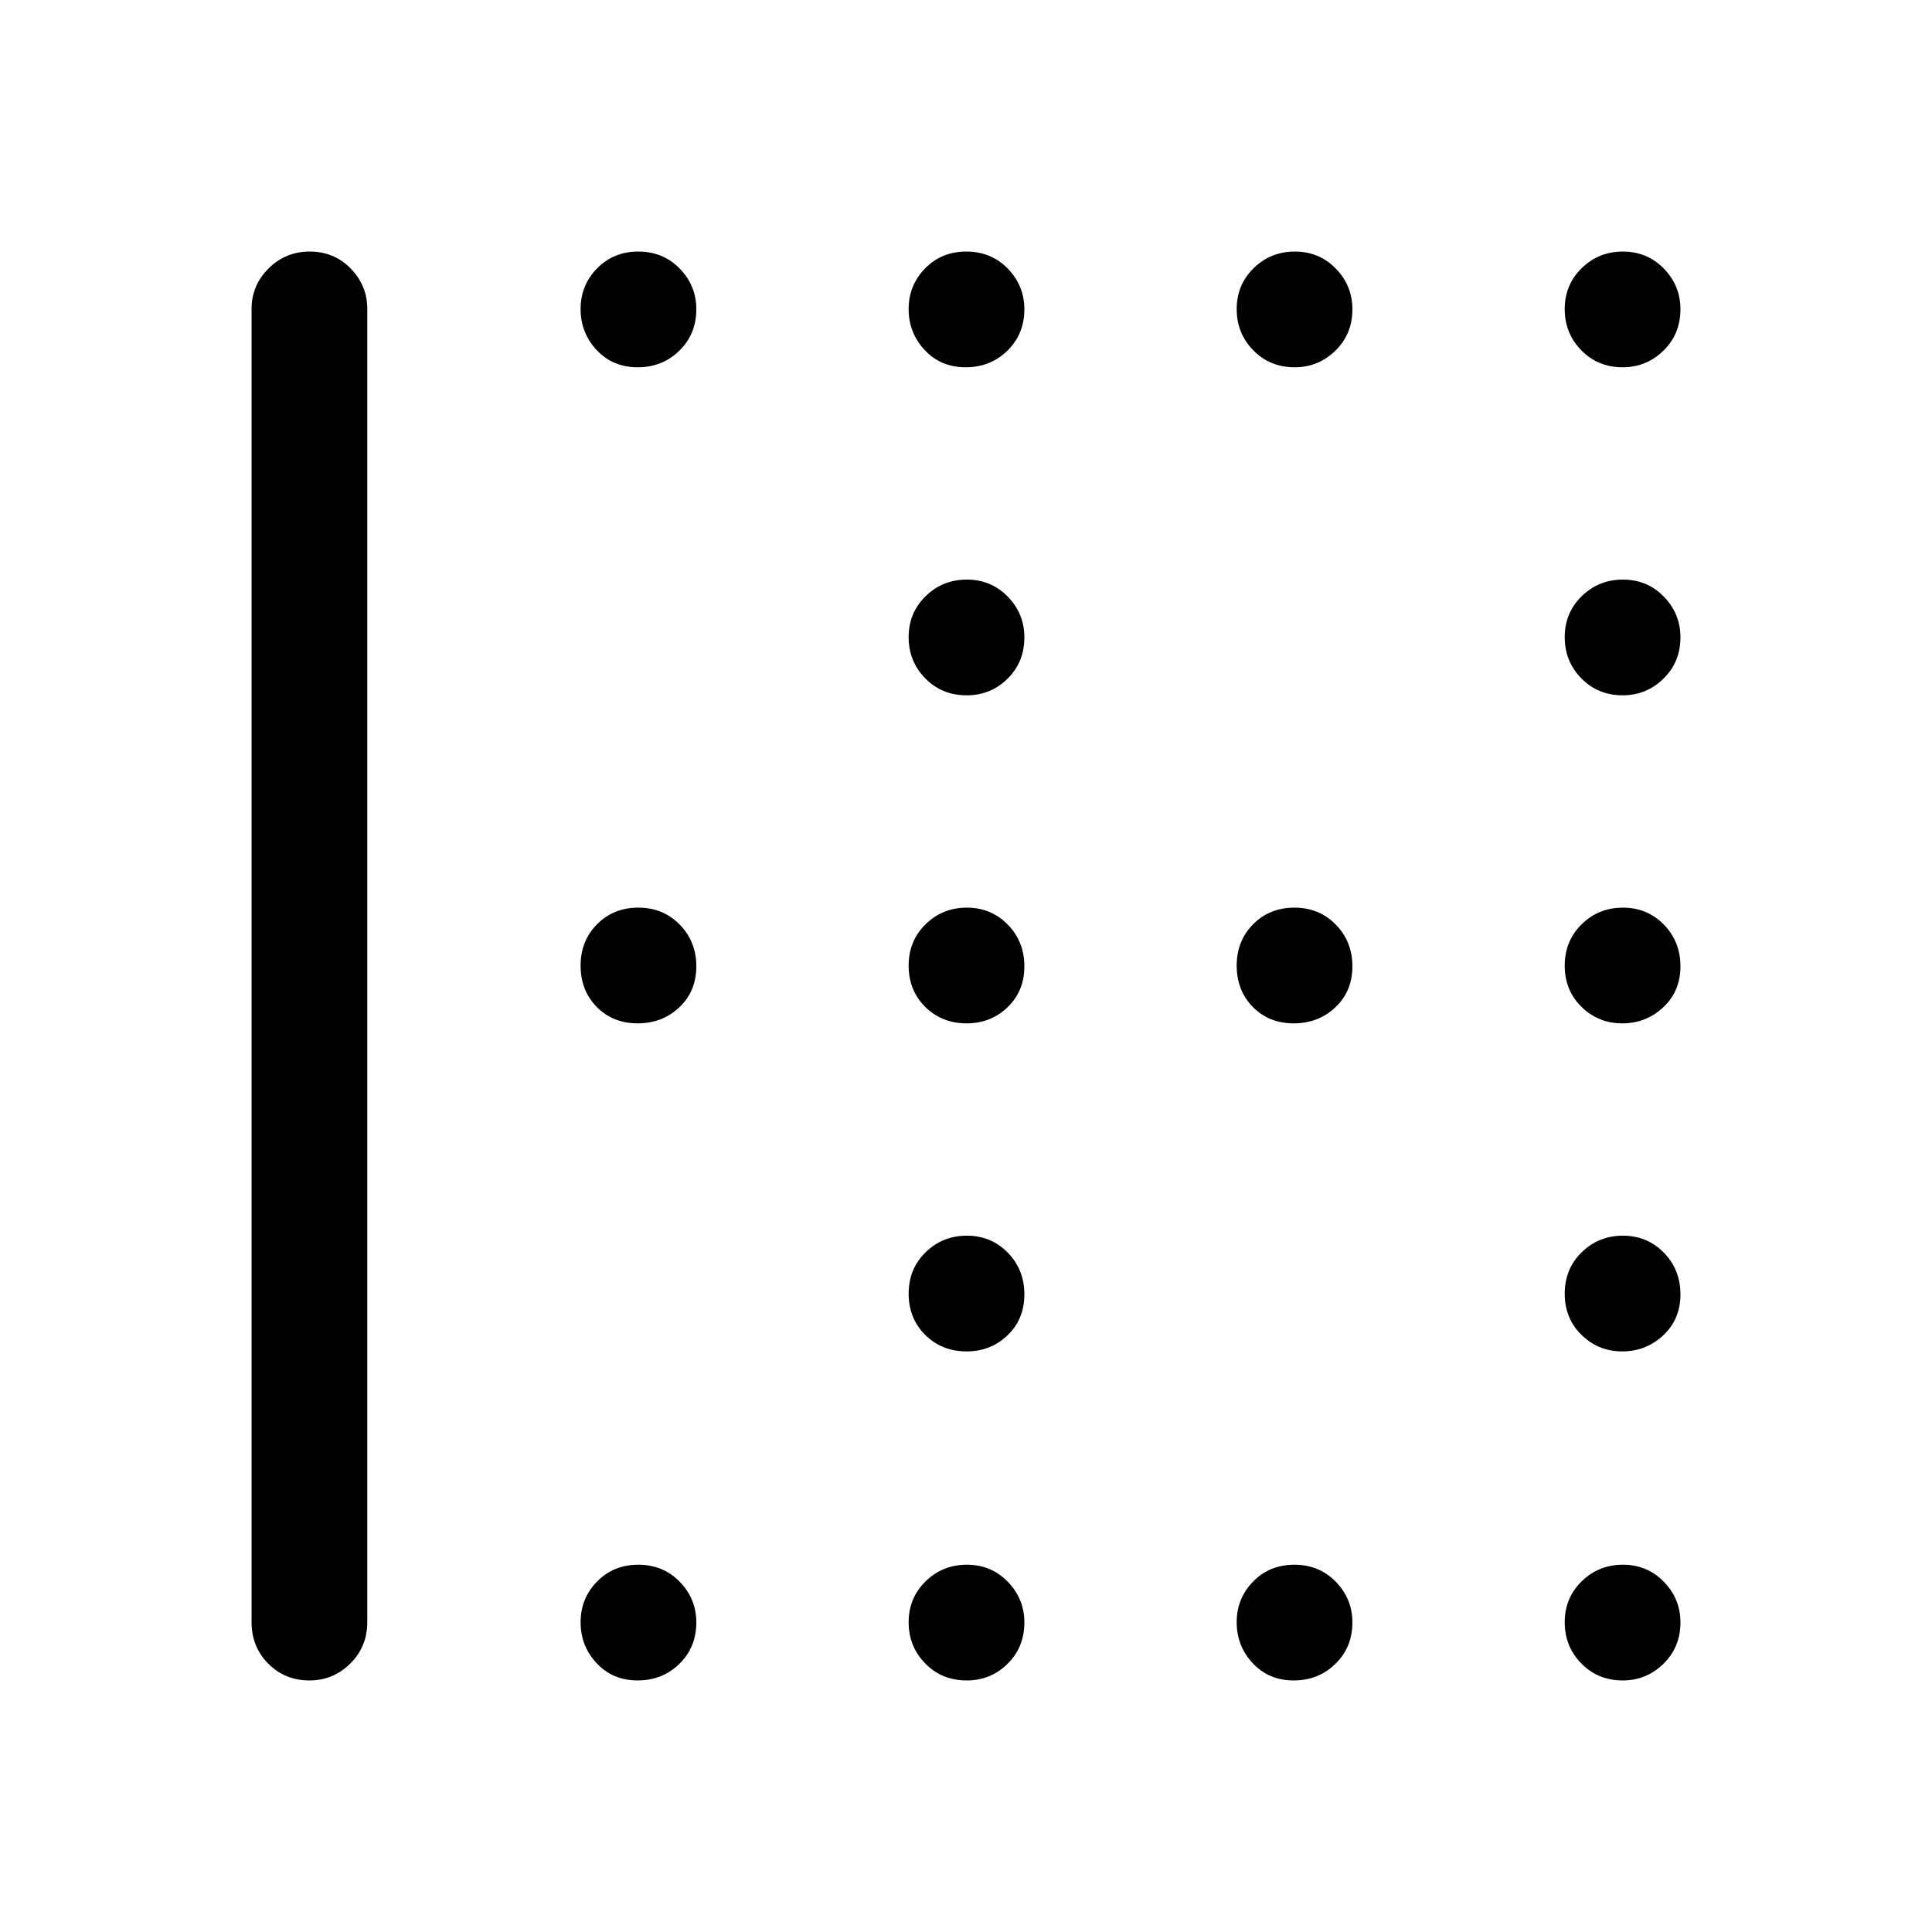 <svg xmlns="http://www.w3.org/2000/svg" height="48" viewBox="0 -960 960 960" width="48"><path d="M480.32-614.5q-12.32 0-20.57-8.43-8.25-8.42-8.25-20.5 0-12.07 8.43-20.32 8.42-8.25 20.5-8.25 12.07 0 20.32 8.46 8.25 8.47 8.25 20.22 0 12.32-8.36 20.57-8.35 8.25-20.32 8.25Zm-163.5 163q-12.32 0-20.32-8.18-8-8.17-8-20.5 0-12.32 8.18-20.57 8.17-8.25 20.5-8.25 12.32 0 20.57 8.43 8.25 8.42 8.25 20.75 0 12.32-8.43 20.32-8.42 8-20.75 8Zm163.5 0q-12.32 0-20.57-8.18-8.25-8.17-8.25-20.5 0-12.32 8.43-20.57 8.42-8.25 20.5-8.25 12.07 0 20.32 8.43 8.25 8.42 8.25 20.75 0 12.32-8.36 20.32-8.35 8-20.32 8Zm162.5 0q-12.32 0-20.32-8.18-8-8.17-8-20.5 0-12.32 8.18-20.57 8.17-8.25 20.5-8.25 12.32 0 20.57 8.43 8.25 8.42 8.25 20.75 0 12.32-8.43 20.32-8.42 8-20.75 8Zm-162.5 163q-12.32 0-20.57-8.18-8.25-8.17-8.25-20.5 0-12.32 8.43-20.57 8.42-8.25 20.5-8.25 12.07 0 20.32 8.43 8.25 8.42 8.25 20.75 0 12.32-8.36 20.32-8.35 8-20.32 8Zm-163.5-489q-12.32 0-20.32-8.53-8-8.54-8-20.4 0-11.85 8.18-20.21 8.17-8.36 20.5-8.36 12.32 0 20.57 8.46 8.25 8.47 8.25 20.22 0 12.32-8.43 20.57-8.42 8.25-20.75 8.25Zm163 0q-12.32 0-20.32-8.53-8-8.54-8-20.4 0-11.85 8.18-20.21 8.17-8.36 20.5-8.36 12.32 0 20.57 8.46 8.25 8.47 8.25 20.22 0 12.32-8.43 20.57-8.42 8.25-20.75 8.25Zm163.5 0q-12.32 0-20.57-8.43-8.25-8.42-8.25-20.5 0-12.07 8.43-20.32 8.42-8.25 20.5-8.25 12.07 0 20.32 8.46 8.25 8.47 8.25 20.22 0 12.32-8.46 20.57-8.47 8.25-20.22 8.25Zm163 0q-12.32 0-20.57-8.43-8.25-8.42-8.25-20.5 0-12.07 8.43-20.32 8.42-8.25 20.5-8.25 12.07 0 20.32 8.46 8.25 8.47 8.25 20.22 0 12.32-8.46 20.57-8.47 8.25-20.22 8.25Zm0 163q-12.32 0-20.57-8.43-8.25-8.42-8.25-20.5 0-12.07 8.43-20.32 8.42-8.25 20.5-8.25 12.07 0 20.32 8.46 8.25 8.47 8.25 20.22 0 12.32-8.46 20.57-8.47 8.25-20.22 8.25Zm-.25 163q-11.85 0-20.21-8.18-8.36-8.17-8.36-20.5 0-12.32 8.43-20.57 8.42-8.25 20.5-8.25 12.07 0 20.32 8.43 8.25 8.42 8.25 20.75 0 12.32-8.53 20.32-8.54 8-20.4 8Zm0 163q-11.85 0-20.21-8.18-8.36-8.17-8.36-20.5 0-12.32 8.43-20.57 8.42-8.25 20.5-8.25 12.07 0 20.32 8.43 8.25 8.42 8.25 20.75 0 12.32-8.53 20.32-8.54 8-20.4 8ZM316.82-125q-12.32 0-20.32-8.53-8-8.54-8-20.4 0-11.85 8.18-20.21 8.17-8.36 20.5-8.36 12.32 0 20.57 8.46 8.25 8.47 8.25 20.22 0 12.32-8.43 20.57-8.42 8.25-20.75 8.25Zm163.5 0q-12.32 0-20.57-8.43-8.25-8.42-8.25-20.5 0-12.07 8.43-20.32 8.42-8.25 20.5-8.25 12.07 0 20.32 8.46 8.25 8.47 8.25 20.22 0 12.32-8.36 20.57-8.35 8.25-20.32 8.25Zm162.5 0q-12.32 0-20.32-8.53-8-8.54-8-20.4 0-11.85 8.18-20.21 8.17-8.36 20.5-8.36 12.32 0 20.57 8.46 8.25 8.47 8.25 20.22 0 12.32-8.43 20.57-8.42 8.25-20.75 8.25Zm163.5 0q-12.32 0-20.57-8.43-8.25-8.42-8.25-20.5 0-12.07 8.43-20.32 8.42-8.25 20.5-8.25 12.07 0 20.32 8.46 8.25 8.47 8.25 20.22 0 12.32-8.46 20.57-8.47 8.25-20.22 8.25ZM125-154v-652.5q0-11.67 8.43-20.09 8.42-8.41 20.5-8.41 12.07 0 20.32 8.41 8.25 8.42 8.25 20.09V-154q0 12.25-8.46 20.62-8.47 8.38-20.22 8.38-12.32 0-20.57-8.38Q125-141.75 125-154Z"/></svg>